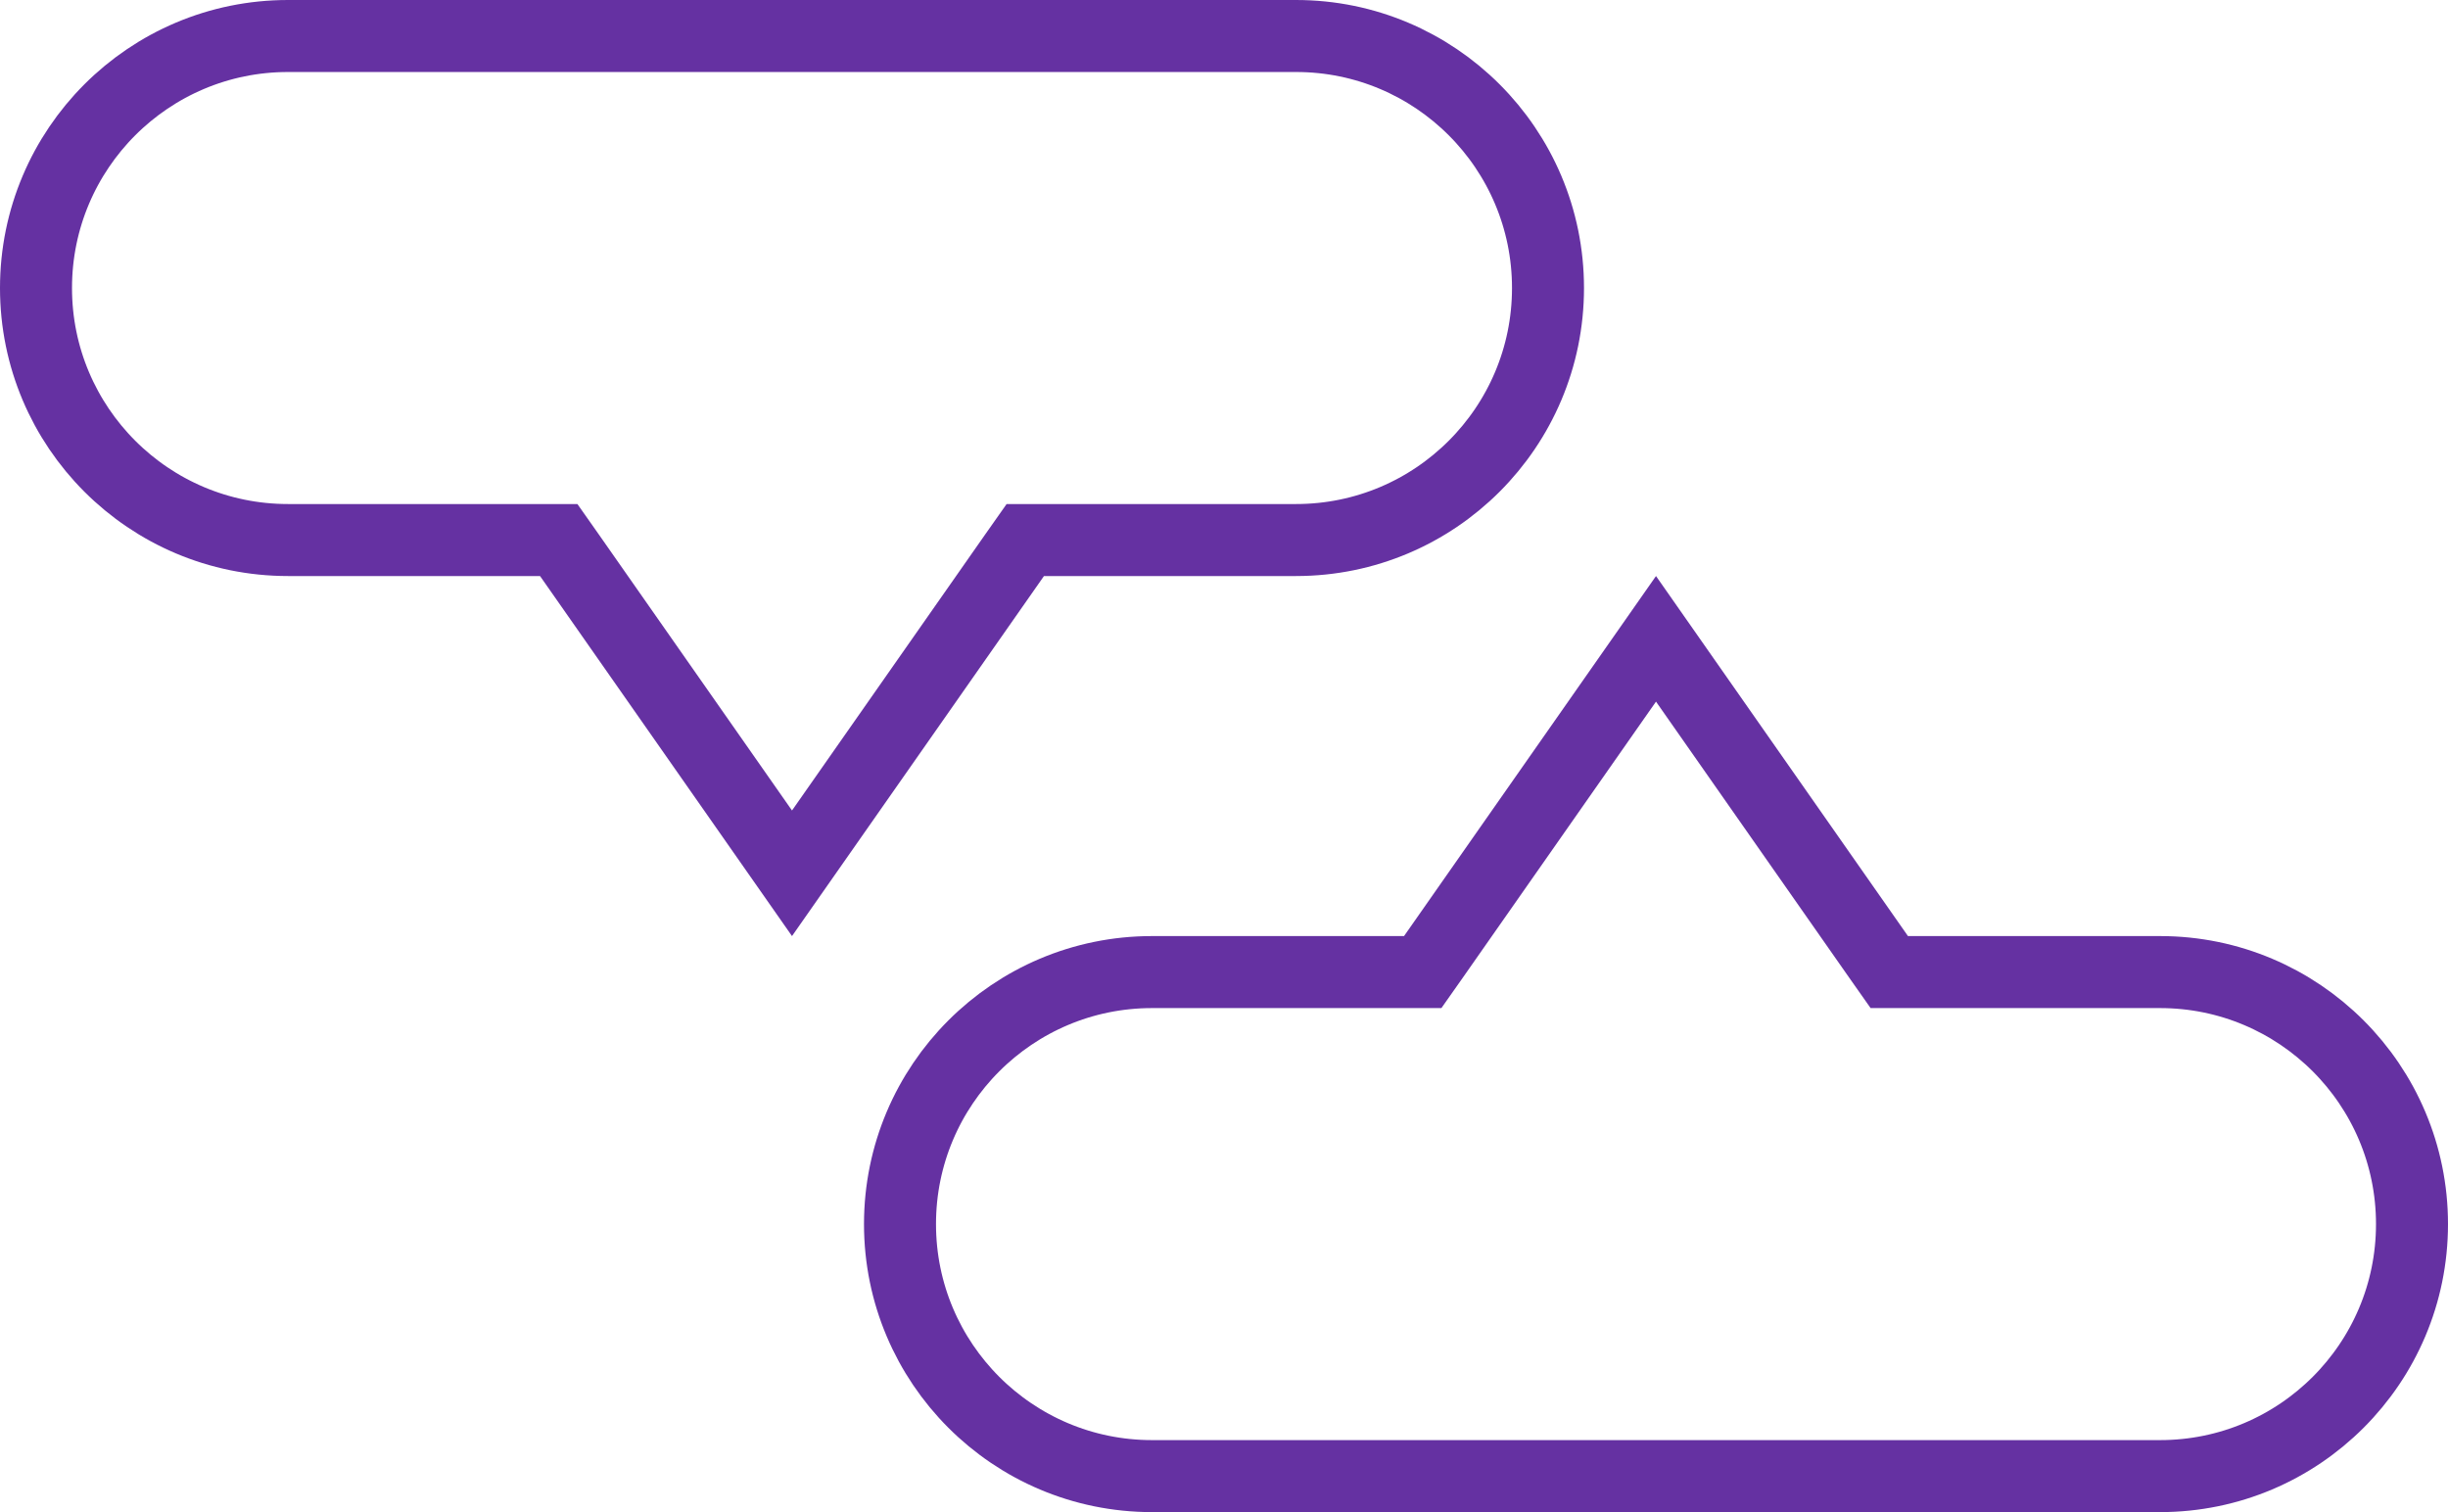 <svg width="34" height="21" viewBox="0 0 34 21" fill="none" xmlns="http://www.w3.org/2000/svg">
<path d="M14.5 7.5H14.24L14.09 7.713L11 12.128L7.91 7.713L7.76 7.5H7.5H4C2.067 7.5 0.5 5.933 0.5 4C0.5 2.067 2.067 0.5 4 0.5H18C19.933 0.5 21.5 2.067 21.5 4C21.5 5.933 19.933 7.5 18 7.5H14.5ZM19.5 13.5H19.76L19.91 13.287L23 8.872L26.09 13.287L26.24 13.5H26.5L30 13.5C31.933 13.5 33.5 15.067 33.5 17C33.5 18.933 31.933 20.5 30 20.5L16 20.5C14.067 20.5 12.5 18.933 12.5 17C12.5 15.067 14.067 13.5 16 13.5L19.5 13.5Z" stroke="#6531A2"/>
</svg>
